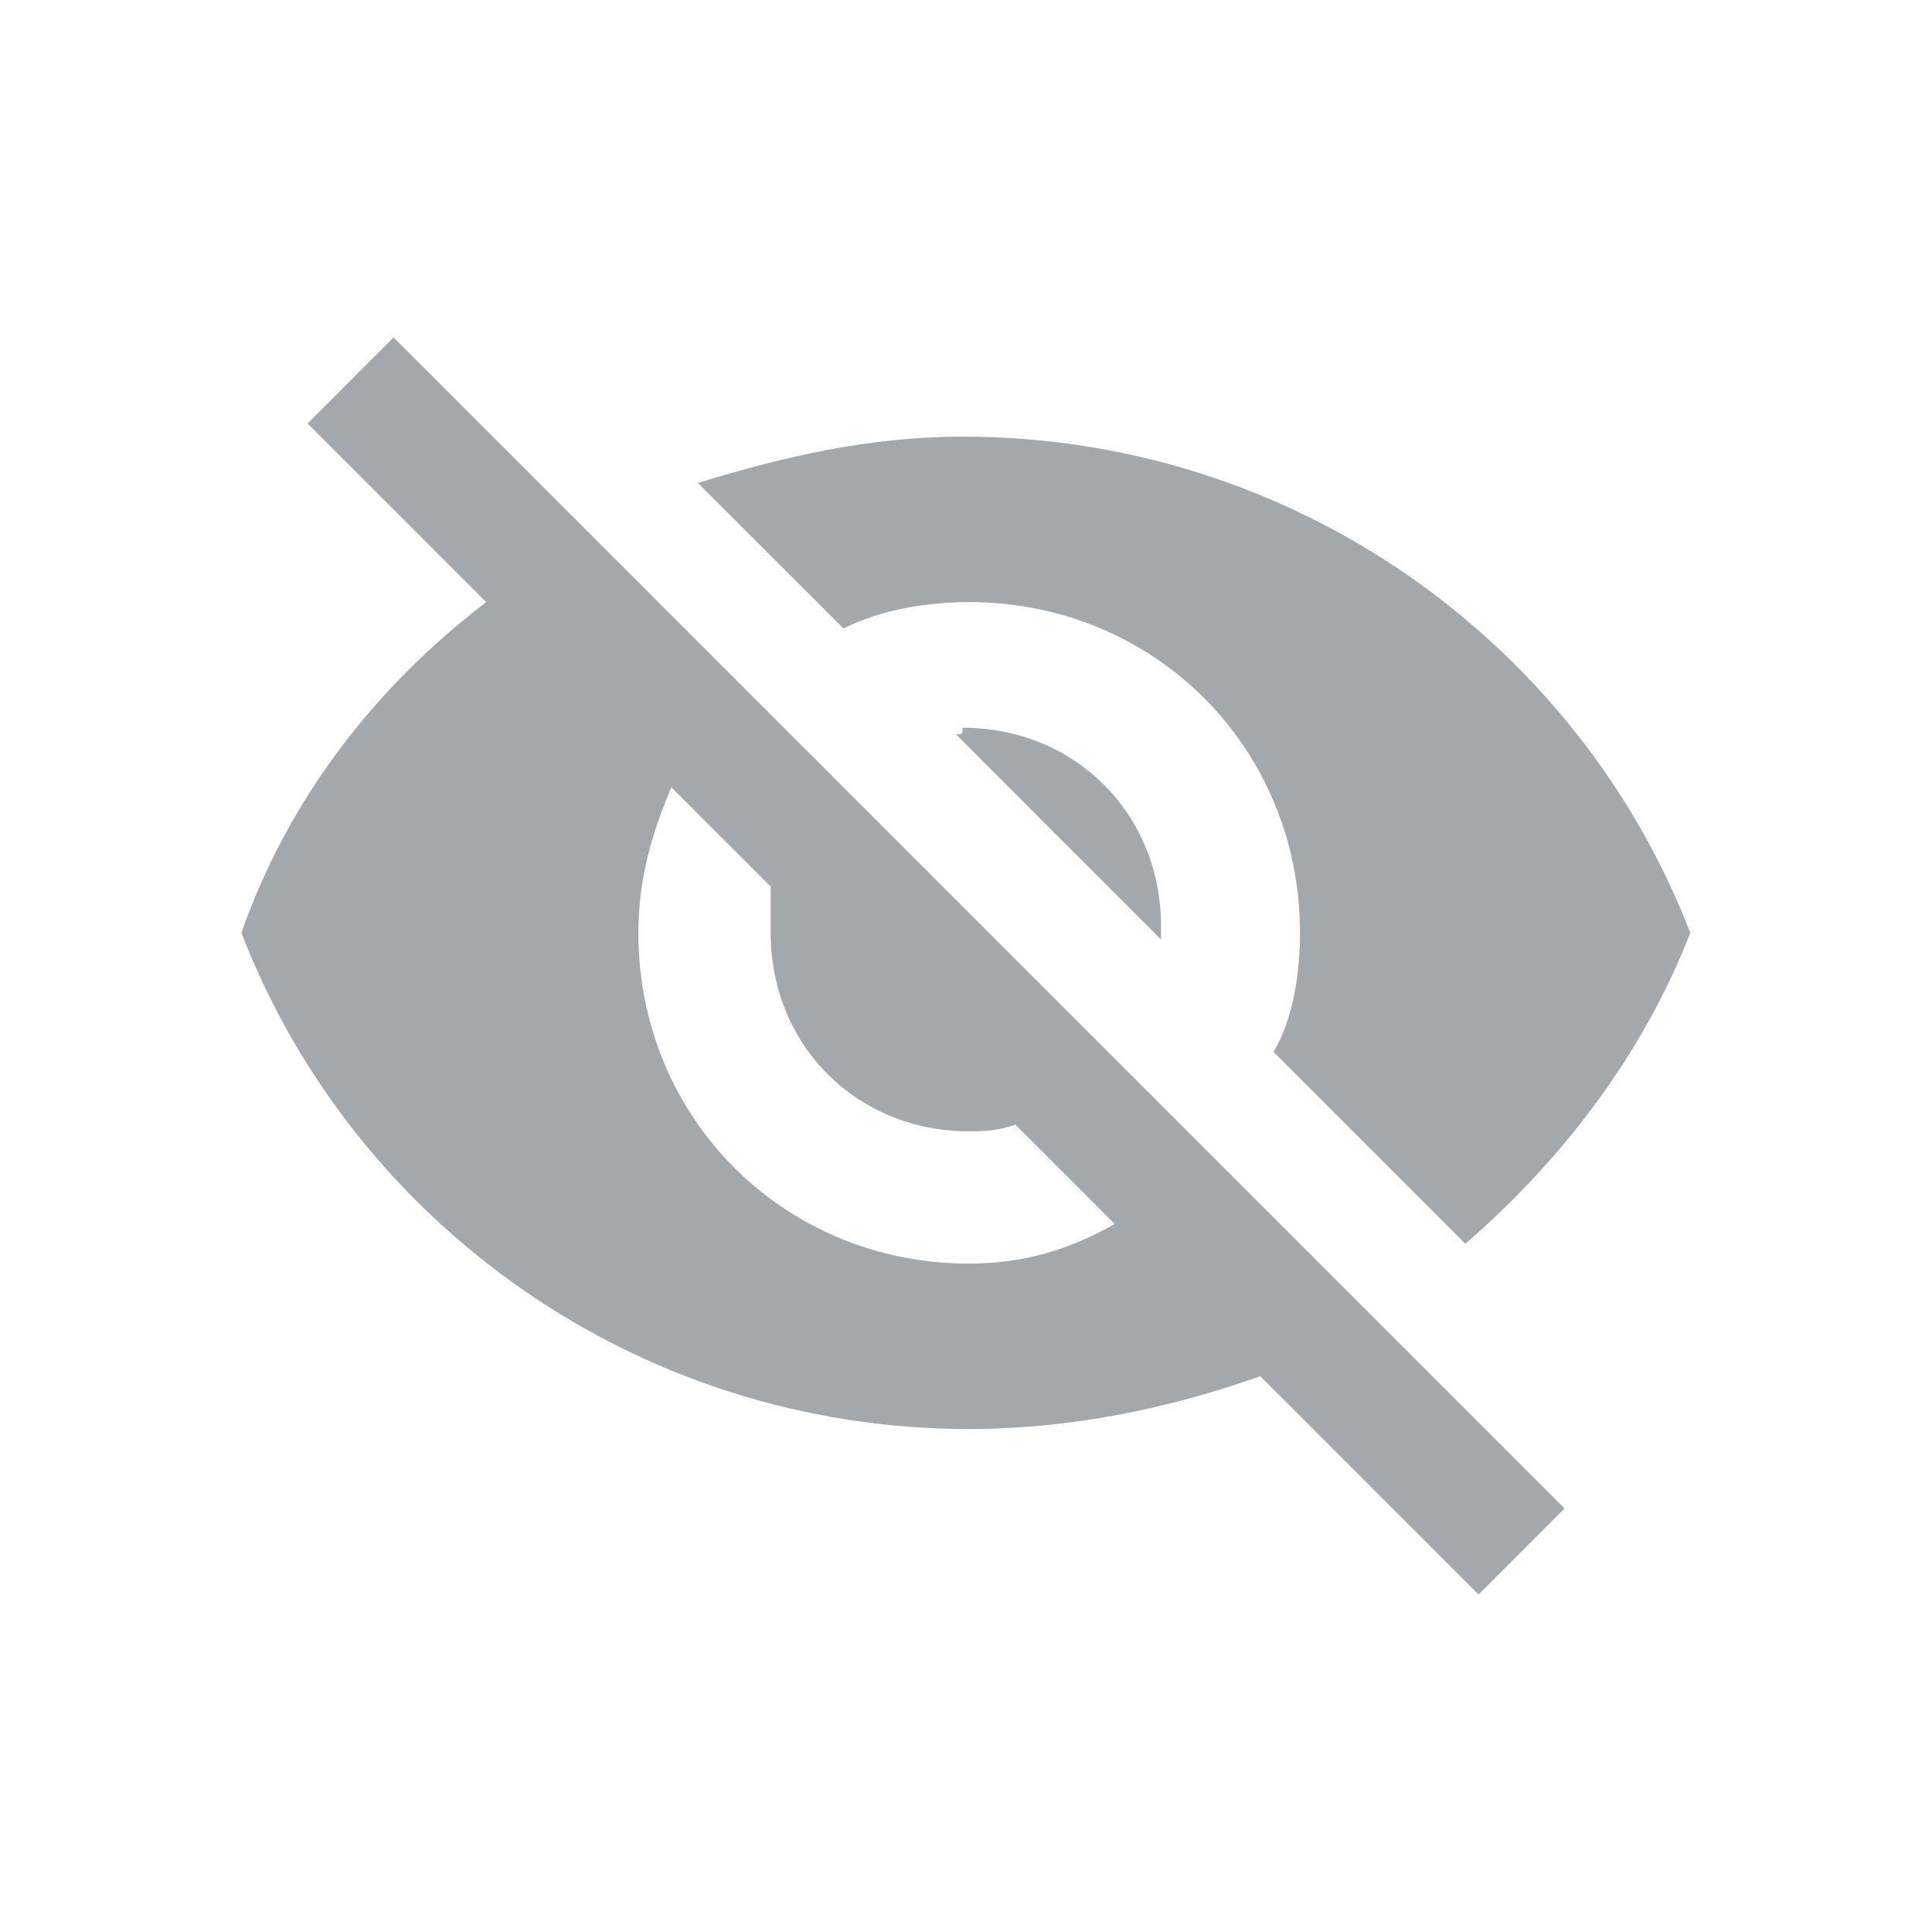 <?xml version="1.0" standalone="no"?><!DOCTYPE svg PUBLIC "-//W3C//DTD SVG 1.1//EN" "http://www.w3.org/Graphics/SVG/1.1/DTD/svg11.dtd"><svg t="1530064861489" class="icon" style="" viewBox="0 0 1024 1024" version="1.1" xmlns="http://www.w3.org/2000/svg" p-id="2230" xmlns:xlink="http://www.w3.org/1999/xlink" width="200" height="200"><defs><style type="text/css"></style></defs><path d="M513.661 319.136c98.213 0 175.365 77.099 175.365 175.284 0 21.062-3.542 45.616-14.02 63.131l101.655 101.679c52.594-45.561 94.663-101.679 119.22-164.81-59.587-154.25-210.398-262.995-385.714-262.995-49.103 0-94.666 10.528-140.277 24.577l77.2 77.107C468.1 322.599 492.604 319.136 513.661 319.136M163.039 224.439l80.645 80.649 14.021 14.049c-59.637 45.531-105.199 105.196-129.75 175.284 59.581 154.28 210.396 262.995 385.707 262.995 52.601 0 105.199-10.504 154.304-28.019l14.024 13.998 101.703 101.73 45.562-45.611-620.655-620.687L163.039 224.439zM355.864 417.268l52.602 52.601 0 24.551c0 59.61 45.611 105.198 105.195 105.198 7.039 0 14.026 0 24.554-3.519l52.598 52.601c-24.551 14.049-49.054 21.035-77.152 21.035-98.159 0-175.311-77.102-175.311-175.315C338.351 466.4 345.337 441.82 355.864 417.268M506.676 389.226l108.691 108.743 0-7.063c0-59.587-45.562-105.203-105.2-105.203C510.169 389.226 510.169 389.226 506.676 389.226" p-id="2231" fill="#a3a8ad"></path></svg>